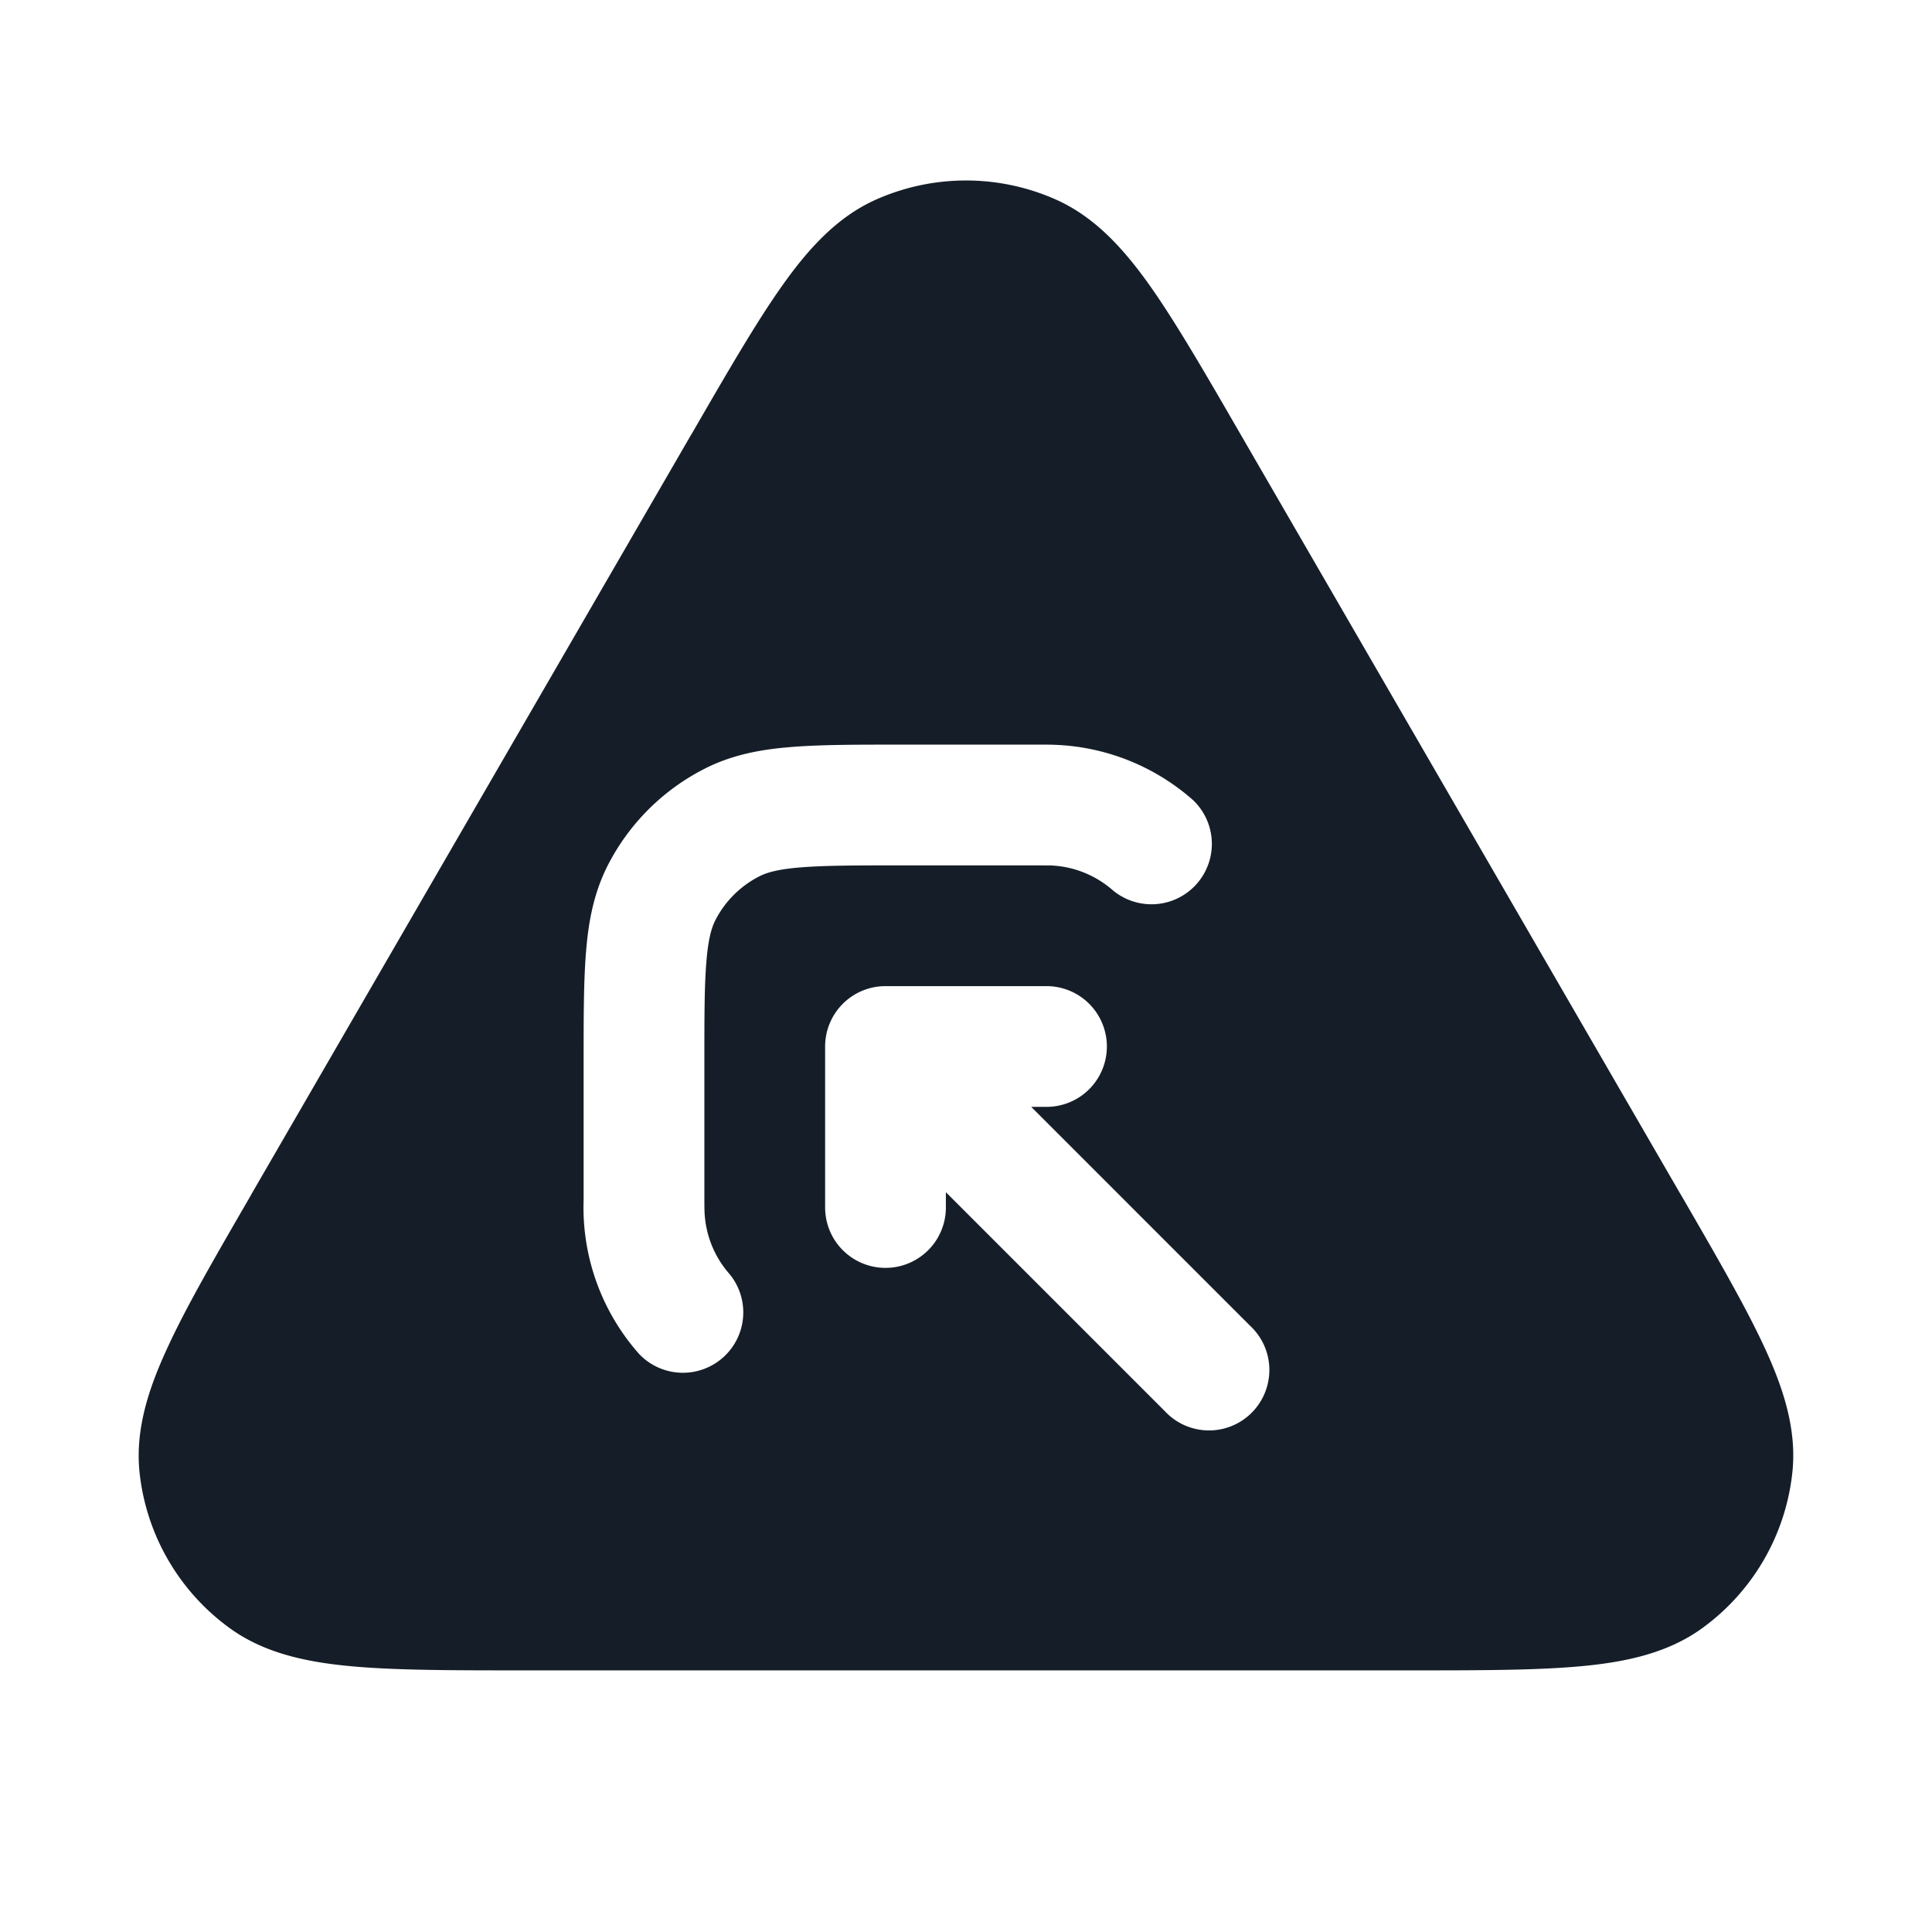 <svg xmlns="http://www.w3.org/2000/svg" viewBox="0 0 24 24"><path fill="#151E28" d="M13.117 2.479c.485.216.844.614 1.168 1.071.321.455.676 1.067 1.114 1.825l.019.033 5.45 9.413.02.033c.44.76.796 1.375 1.03 1.881.236.51.403 1.021.348 1.55a2.75 2.75 0 0 1-1.118 1.939c-.43.313-.955.424-1.515.475-.555.051-1.267.051-2.145.051H6.512c-.878 0-1.589 0-2.145-.051-.559-.051-1.085-.162-1.515-.475a2.749 2.749 0 0 1-1.119-1.938c-.054-.53.113-1.04.35-1.55.233-.507.59-1.122 1.03-1.882l.018-.033 5.45-9.413.02-.033c.438-.757.793-1.371 1.115-1.825.323-.457.682-.855 1.167-1.071a2.75 2.75 0 0 1 2.234 0Zm-.228 8.271.166.001c.296.013.564.128.772.311a.75.75 0 0 0 .992-1.124 2.745 2.745 0 0 0-1.699-.685c-.06-.003-.128-.003-.215-.003H11.17c-.535 0-.98 0-1.345.03-.38.03-.736.098-1.073.27a2.75 2.75 0 0 0-1.202 1.2c-.172.338-.24.694-.27 1.074-.03.365-.03.81-.03 1.345v1.735a2.744 2.744 0 0 0 .688 1.914.75.75 0 0 0 1.124-.992 1.245 1.245 0 0 1-.31-.772c-.002-.055-.002-.111-.002-.166V13.2c0-.572 0-.957.025-1.252.023-.288.065-.425.111-.516.12-.235.312-.426.547-.546.09-.046.227-.088.514-.111.296-.024.68-.025 1.253-.025Zm.111 3a.75.75 0 0 0 0-1.5h-2a.75.75 0 0 0-.75.75v2a.75.75 0 0 0 1.5 0v-.19l2.72 2.72a.749.749 0 0 0 1.275-.326.749.749 0 0 0-.215-.734l-2.72-2.72Z"/></svg>